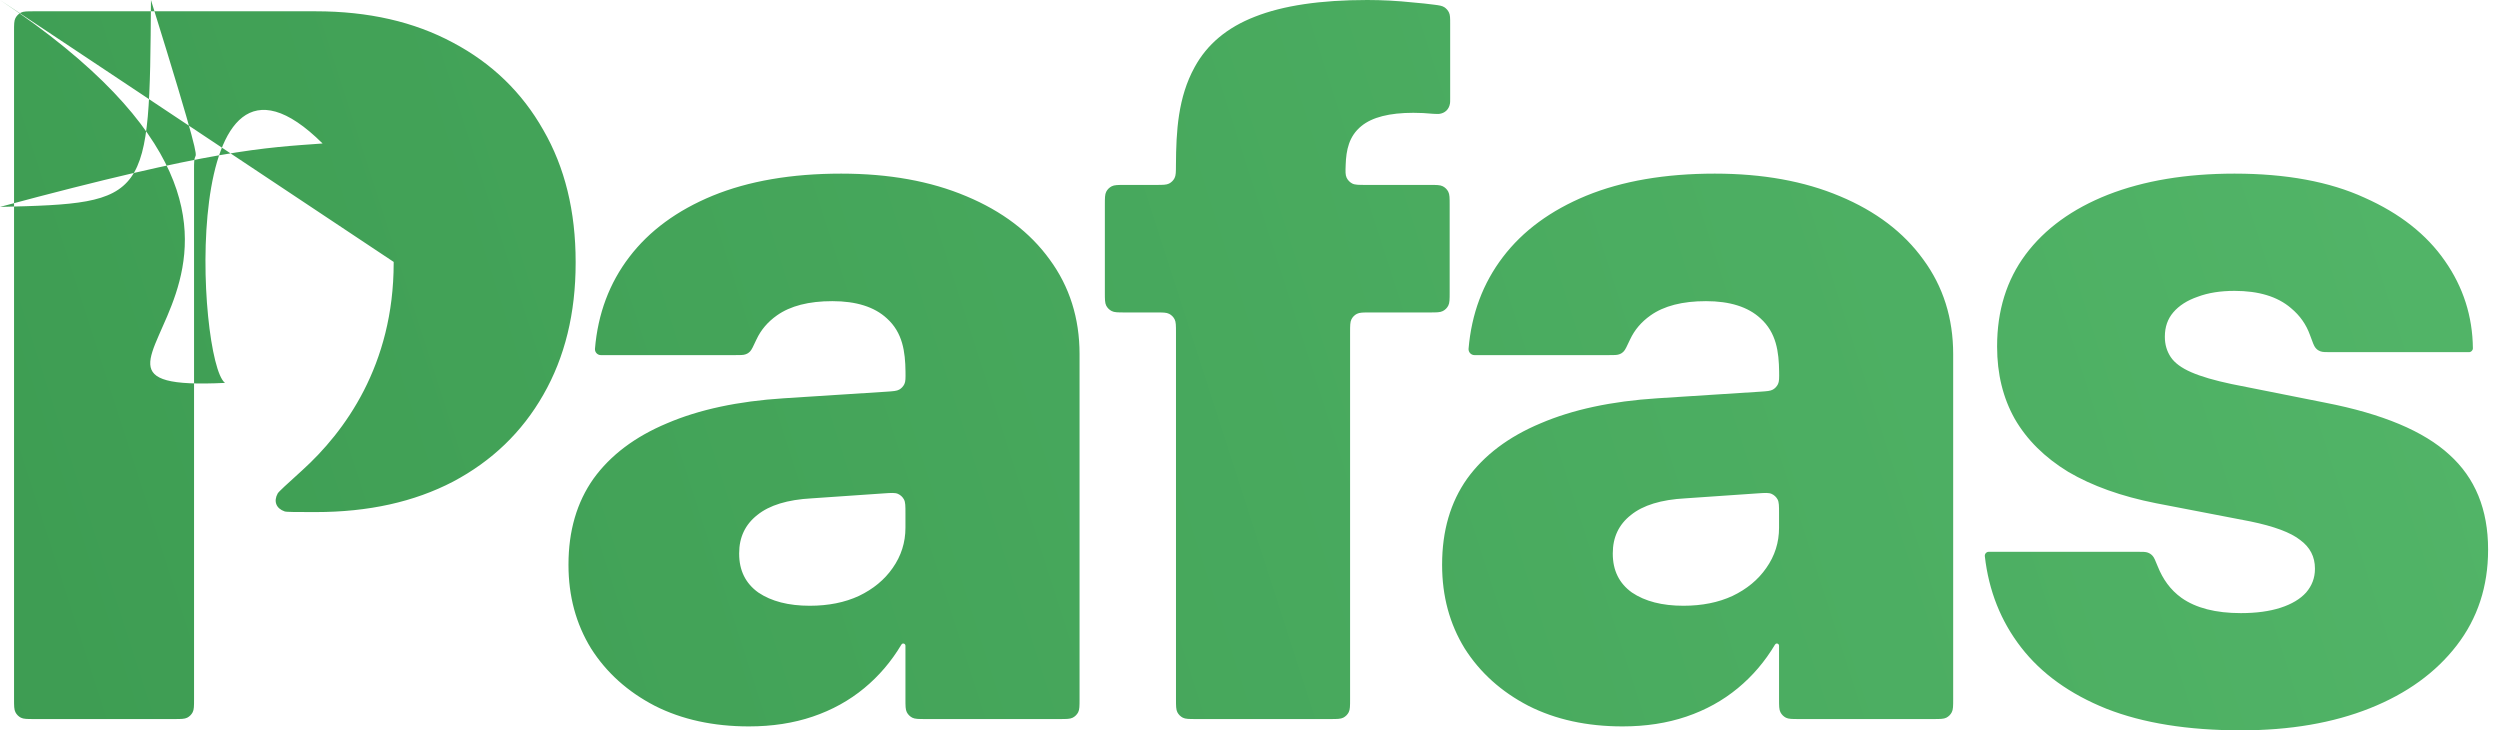<svg width="89" height="26" viewBox="0 0 89 26" fill="none" xmlns="http://www.w3.org/2000/svg">
<g style="mix-blend-mode:luminosity">
<path fill-rule="evenodd" clip-rule="evenodd" d="M42.528 2.392C42.971 1.577 43.686 0.978 44.676 0.594C45.677 0.198 47.01 0 48.675 0C49.21 0 49.751 0.029 50.298 0.087C50.58 0.111 50.833 0.137 51.055 0.167C51.241 0.191 51.334 0.204 51.417 0.256C51.486 0.299 51.55 0.373 51.584 0.447C51.626 0.536 51.626 0.637 51.626 0.84V3.49C51.626 3.594 51.626 3.646 51.62 3.68C51.587 3.893 51.44 4.033 51.226 4.056C51.192 4.059 51.133 4.057 51.014 4.051C50.782 4.028 50.549 4.016 50.316 4.016C49.466 4.016 48.849 4.173 48.465 4.488C48.021 4.848 47.923 5.348 47.906 5.868C47.897 6.11 47.893 6.23 47.941 6.329C47.982 6.414 48.053 6.488 48.137 6.532C48.234 6.583 48.363 6.583 48.621 6.583H50.893C51.143 6.583 51.268 6.583 51.364 6.632C51.448 6.675 51.517 6.743 51.559 6.827C51.608 6.923 51.608 7.048 51.608 7.298V10.408C51.608 10.658 51.608 10.783 51.559 10.879C51.517 10.963 51.448 11.031 51.364 11.074C51.268 11.123 51.143 11.123 50.893 11.123H48.779C48.528 11.123 48.403 11.123 48.307 11.172C48.223 11.214 48.155 11.283 48.112 11.367C48.063 11.463 48.063 11.588 48.063 11.838V24.883C48.063 25.134 48.063 25.259 48.015 25.354C47.972 25.438 47.904 25.507 47.819 25.55C47.724 25.598 47.599 25.598 47.348 25.598H42.58C42.33 25.598 42.204 25.598 42.109 25.55C42.025 25.507 41.956 25.438 41.913 25.354C41.865 25.259 41.865 25.134 41.865 24.883V11.838C41.865 11.588 41.865 11.463 41.816 11.367C41.773 11.283 41.705 11.214 41.62 11.172C41.525 11.123 41.4 11.123 41.149 11.123H40.048C39.798 11.123 39.672 11.123 39.577 11.074C39.493 11.031 39.424 10.963 39.381 10.879C39.333 10.783 39.333 10.658 39.333 10.408V7.298C39.333 7.048 39.333 6.923 39.381 6.827C39.424 6.743 39.493 6.675 39.577 6.632C39.672 6.583 39.798 6.583 40.048 6.583H41.149C41.399 6.583 41.523 6.583 41.619 6.535C41.703 6.492 41.771 6.424 41.814 6.34C41.863 6.245 41.863 6.119 41.864 5.868C41.87 4.671 41.937 3.466 42.528 2.392ZM11.239 0.402C13.113 0.402 14.743 0.774 16.128 1.519C17.513 2.253 18.584 3.289 19.341 4.627C20.109 5.954 20.493 7.52 20.493 9.324V9.359C20.493 11.152 20.109 12.718 19.341 14.056C18.584 15.383 17.513 16.414 16.128 17.147C14.743 17.869 13.113 18.23 11.239 18.23C10.548 18.23 10.203 18.23 10.133 18.206C9.83 18.102 9.732 17.846 9.886 17.567C9.922 17.502 10.202 17.248 10.762 16.74C12.267 15.375 14.015 13.006 14.015 9.359C14.015 9.346 14.015 9.324 14.015 9.324Cnan nan nan nan nan nanCnan nan nan nan 14.015 9.324C14.015 8.009 13.631 7.014 12.863 6.338C11.484 5.108 9.42 5.259 7.623 5.313C7.366 5.321 7.237 5.324 7.144 5.374C7.061 5.419 6.997 5.484 6.955 5.569C6.908 5.663 6.908 5.789 6.908 6.041V24.883C6.908 25.134 6.908 25.259 6.86 25.354C6.817 25.438 6.748 25.507 6.664 25.55C6.569 25.598 6.443 25.598 6.193 25.598H1.215C0.965 25.598 0.84 25.598 0.744 25.55C0.66 25.507 0.592 25.438 0.549 25.354C0.5 25.259 0.5 25.134 0.5 24.883V1.117C0.5 0.866 0.5 0.741 0.549 0.646C0.592 0.562 0.66 0.493 0.744 0.45C0.84 0.402 0.965 0.402 1.215 0.402H11.239ZM23.311 25.127C24.277 25.616 25.395 25.86 26.663 25.86C27.49 25.86 28.247 25.744 28.933 25.511C29.62 25.278 30.231 24.941 30.767 24.498C31.291 24.065 31.732 23.548 32.089 22.948C32.103 22.924 32.128 22.909 32.156 22.909C32.199 22.909 32.234 22.944 32.234 22.987V24.883C32.234 25.134 32.234 25.259 32.282 25.354C32.325 25.438 32.394 25.507 32.478 25.55C32.573 25.598 32.699 25.598 32.949 25.598H37.717C37.968 25.598 38.093 25.598 38.188 25.55C38.272 25.507 38.341 25.438 38.384 25.354C38.432 25.259 38.432 25.134 38.432 24.883V12.607C38.432 11.327 38.077 10.203 37.367 9.237C36.669 8.271 35.679 7.52 34.399 6.985C33.13 6.449 31.646 6.181 29.946 6.181C28.177 6.181 26.652 6.443 25.371 6.967C24.102 7.491 23.113 8.218 22.403 9.15C21.693 10.081 21.285 11.169 21.181 12.415C21.171 12.537 21.268 12.642 21.391 12.642H26.164C26.363 12.642 26.462 12.642 26.535 12.616C26.612 12.589 26.646 12.567 26.704 12.509C26.758 12.454 26.816 12.331 26.93 12.085C27.088 11.747 27.328 11.462 27.659 11.228C28.136 10.89 28.794 10.721 29.632 10.721C30.482 10.721 31.128 10.925 31.57 11.332C32.139 11.842 32.227 12.529 32.236 13.23C32.239 13.463 32.24 13.579 32.196 13.673C32.157 13.754 32.093 13.824 32.014 13.869C31.924 13.92 31.804 13.928 31.564 13.944L27.903 14.179C26.273 14.283 24.888 14.58 23.747 15.069C22.607 15.546 21.733 16.204 21.128 17.042C20.535 17.881 20.238 18.899 20.238 20.098V20.116C20.238 21.221 20.505 22.211 21.041 23.084C21.588 23.945 22.345 24.626 23.311 25.127ZM32.234 18.278C32.234 18.012 32.234 17.878 32.181 17.78C32.134 17.693 32.06 17.624 31.97 17.583C31.868 17.537 31.735 17.546 31.47 17.564L28.898 17.741C28.037 17.787 27.391 17.985 26.96 18.334C26.53 18.672 26.314 19.126 26.314 19.696V19.714C26.314 20.308 26.541 20.767 26.995 21.093C27.461 21.408 28.072 21.565 28.829 21.565C29.492 21.565 30.074 21.448 30.575 21.216C31.087 20.971 31.489 20.639 31.78 20.22C32.082 19.79 32.234 19.312 32.234 18.788V18.278ZM54.412 25.127C55.378 25.616 56.495 25.86 57.764 25.86C58.591 25.86 59.347 25.744 60.034 25.511C60.721 25.278 61.332 24.941 61.868 24.498C62.392 24.065 62.833 23.548 63.19 22.948C63.204 22.924 63.229 22.909 63.257 22.909C63.3 22.909 63.334 22.944 63.334 22.987V24.883C63.334 25.134 63.334 25.259 63.383 25.354C63.426 25.438 63.494 25.507 63.578 25.55C63.674 25.598 63.799 25.598 64.05 25.598H68.818C69.068 25.598 69.194 25.598 69.289 25.55C69.373 25.507 69.442 25.438 69.484 25.354C69.533 25.259 69.533 25.134 69.533 24.883V12.607C69.533 11.327 69.178 10.203 68.468 9.237C67.77 8.271 66.78 7.52 65.5 6.985C64.231 6.449 62.747 6.181 61.047 6.181C59.278 6.181 57.753 6.443 56.472 6.967C55.203 7.491 54.214 8.218 53.504 9.15C52.794 10.081 52.386 11.169 52.281 12.415C52.272 12.537 52.369 12.642 52.492 12.642H57.265C57.464 12.642 57.563 12.642 57.636 12.616C57.713 12.589 57.747 12.567 57.805 12.509C57.859 12.454 57.916 12.331 58.031 12.085C58.189 11.747 58.428 11.462 58.76 11.228C59.237 10.89 59.895 10.721 60.733 10.721C61.583 10.721 62.229 10.925 62.671 11.332C63.24 11.842 63.328 12.529 63.337 13.23C63.34 13.463 63.341 13.579 63.297 13.673C63.258 13.754 63.194 13.824 63.115 13.869C63.025 13.92 62.905 13.928 62.665 13.944L59.004 14.179C57.374 14.283 55.989 14.58 54.848 15.069C53.707 15.546 52.834 16.204 52.229 17.042C51.635 17.881 51.339 18.899 51.339 20.098V20.116C51.339 21.221 51.606 22.211 52.142 23.084C52.689 23.945 53.446 24.626 54.412 25.127ZM63.334 18.278C63.334 18.012 63.334 17.878 63.282 17.78C63.235 17.693 63.161 17.624 63.071 17.583C62.969 17.537 62.836 17.546 62.57 17.564L59.999 17.741C59.138 17.787 58.492 17.985 58.061 18.334C57.63 18.672 57.415 19.126 57.415 19.696V19.714C57.415 20.308 57.642 20.767 58.096 21.093C58.562 21.408 59.173 21.565 59.929 21.565C60.593 21.565 61.175 21.448 61.676 21.216C62.188 20.971 62.589 20.639 62.88 20.22C63.183 19.79 63.334 19.312 63.334 18.788V18.278ZM79.775 26C77.89 26 76.295 25.744 74.991 25.232C73.687 24.708 72.674 23.98 71.953 23.049C71.231 22.118 70.8 21.035 70.66 19.801C70.651 19.717 70.717 19.644 70.801 19.644H76.091C76.287 19.644 76.384 19.644 76.46 19.672C76.534 19.7 76.58 19.731 76.634 19.79C76.688 19.849 76.732 19.958 76.82 20.175C76.996 20.611 77.257 20.993 77.663 21.285C78.175 21.646 78.879 21.827 79.775 21.827C80.323 21.827 80.794 21.763 81.19 21.635C81.585 21.507 81.888 21.326 82.098 21.093C82.307 20.849 82.412 20.57 82.412 20.255V20.238C82.412 19.819 82.237 19.481 81.888 19.225C81.551 18.957 80.957 18.736 80.107 18.561L76.755 17.915C75.521 17.671 74.479 17.298 73.629 16.798C72.791 16.286 72.156 15.657 71.726 14.912C71.307 14.167 71.097 13.311 71.097 12.345V12.328C71.097 11.059 71.435 9.97 72.11 9.062C72.797 8.143 73.775 7.433 75.043 6.932C76.324 6.432 77.826 6.181 79.548 6.181C81.388 6.181 82.93 6.467 84.176 7.037C85.433 7.596 86.387 8.347 87.039 9.289C87.691 10.221 88.023 11.257 88.035 12.398C88.035 12.475 87.972 12.537 87.895 12.537H83.008C82.794 12.537 82.687 12.537 82.61 12.508C82.528 12.476 82.489 12.449 82.432 12.383C82.378 12.32 82.33 12.188 82.234 11.924C82.102 11.557 81.885 11.238 81.556 10.966C81.079 10.558 80.41 10.355 79.548 10.355C79.048 10.355 78.611 10.424 78.239 10.564C77.866 10.692 77.575 10.878 77.366 11.123C77.168 11.356 77.069 11.641 77.069 11.979V11.996C77.069 12.264 77.139 12.502 77.278 12.712C77.418 12.921 77.663 13.102 78.012 13.253C78.361 13.405 78.838 13.544 79.444 13.672L82.779 14.336C84.816 14.732 86.288 15.349 87.197 16.187C88.116 17.013 88.576 18.137 88.576 19.557V19.574C88.576 20.878 88.203 22.013 87.458 22.979C86.713 23.945 85.683 24.69 84.368 25.214C83.052 25.738 81.522 26 79.775 26Z" fill="url(#paint0_linear_1111_1284)"/>
</g>
<defs>
<linearGradient id="paint0_linear_1111_1284" x1="-4.417" y1="30.432" x2="91.243" y2="-0.412" gradientUnits="userSpaceOnUse">
<stop stop-color="#3C9B51"/>
<stop offset="1" stop-color="#53B669"/>
</linearGradient>
</defs>
</svg>
